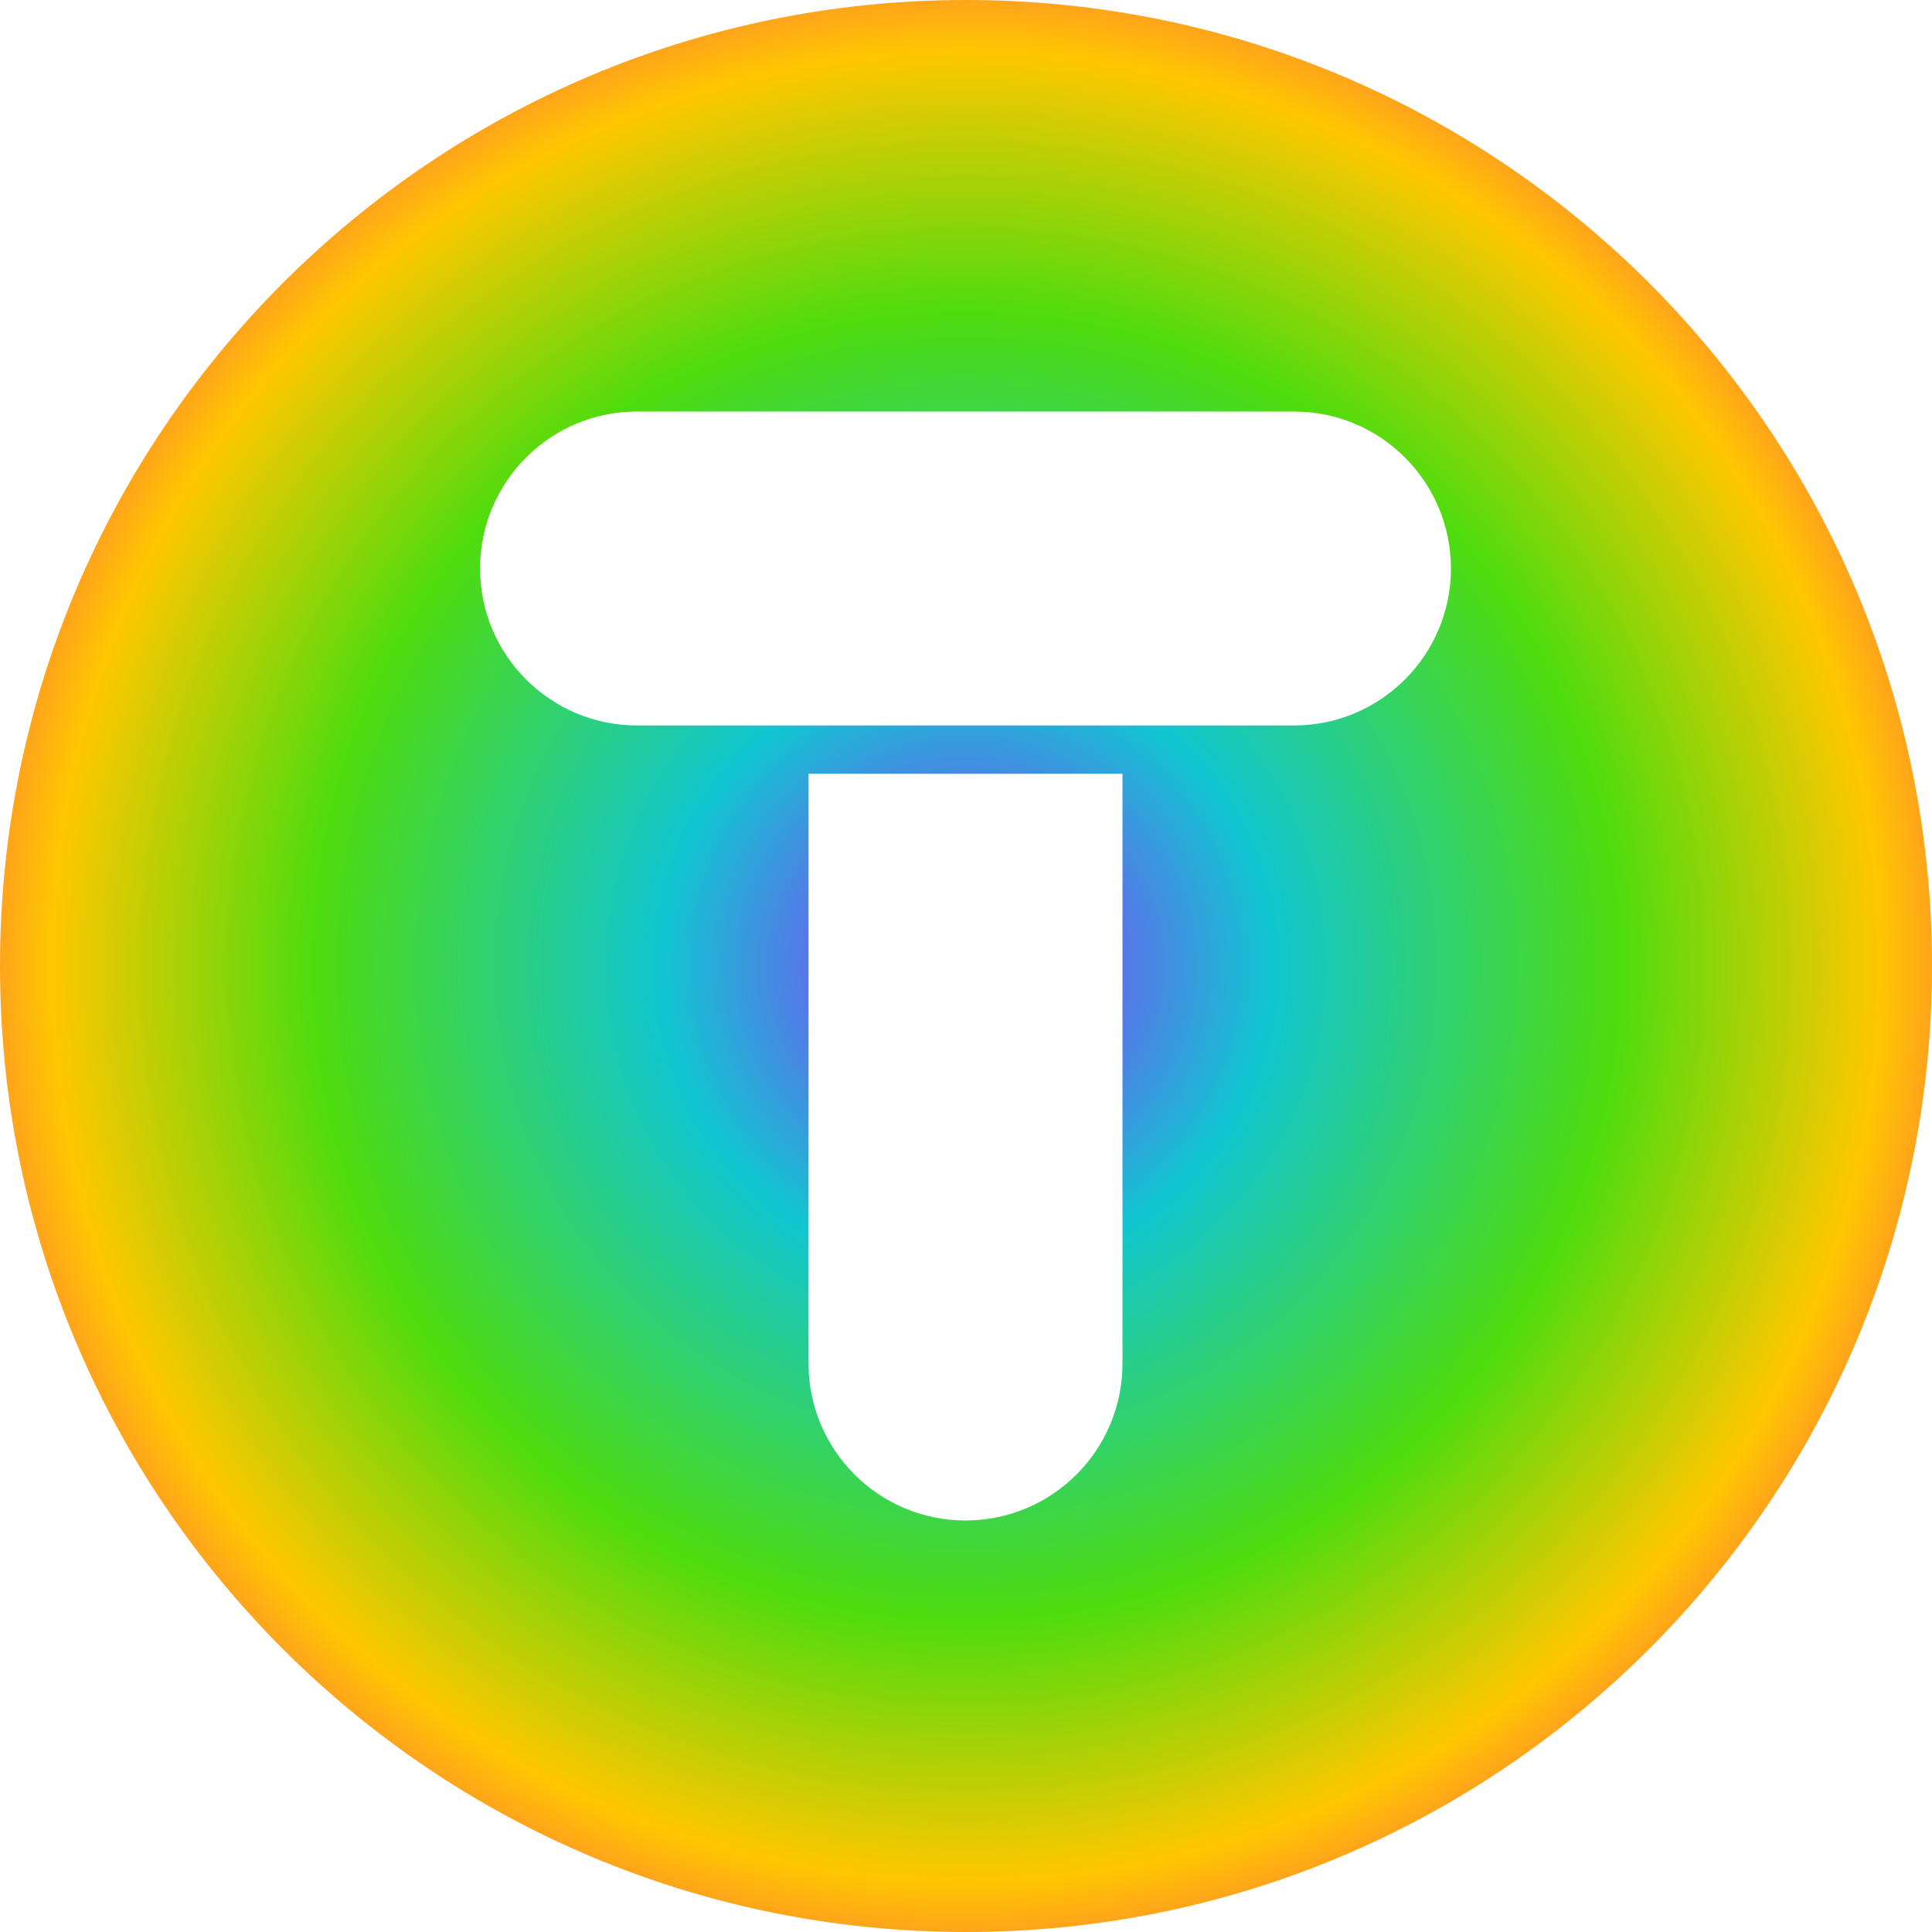 <svg width="100" height="100" viewBox="0 0 100 100" fill="none" xmlns="http://www.w3.org/2000/svg">
<path fill-rule="evenodd" clip-rule="evenodd" d="M0 50C0 22.386 22.386 0 50 0C77.614 0 100 22.386 100 50C100 77.614 77.614 100 50 100C22.386 100 0 77.614 0 50ZM41.85 40.05H58.1V70.575C58.1 75.062 54.462 78.7 49.975 78.7C45.488 78.7 41.85 75.062 41.85 70.575V40.05ZM32.975 21.3C28.488 21.3 24.85 24.938 24.85 29.425C24.85 33.912 28.488 37.55 32.975 37.55H66.975C71.462 37.55 75.1 33.912 75.1 29.425C75.1 24.938 71.462 21.3 66.975 21.3H32.975Z" fill="url(#paint0_angular_1712_2347)"/>
<defs>
<radialGradient id="paint0_angular_1712_2347" cx="0" cy="0" r="1" gradientUnits="userSpaceOnUse" gradientTransform="translate(50.001 50.004) rotate(158.451) scale(75.725)">
<stop stop-color="#A023FF"/>
<stop offset="0.208" stop-color="#11C6D1"/>
<stop offset="0.446" stop-color="#4FDC0D"/>
<stop offset="0.623" stop-color="#FFC700"/>
<stop offset="0.829" stop-color="#FF0099"/>
<stop offset="1" stop-color="#FF0000"/>
</radialGradient>
</defs>
</svg>
